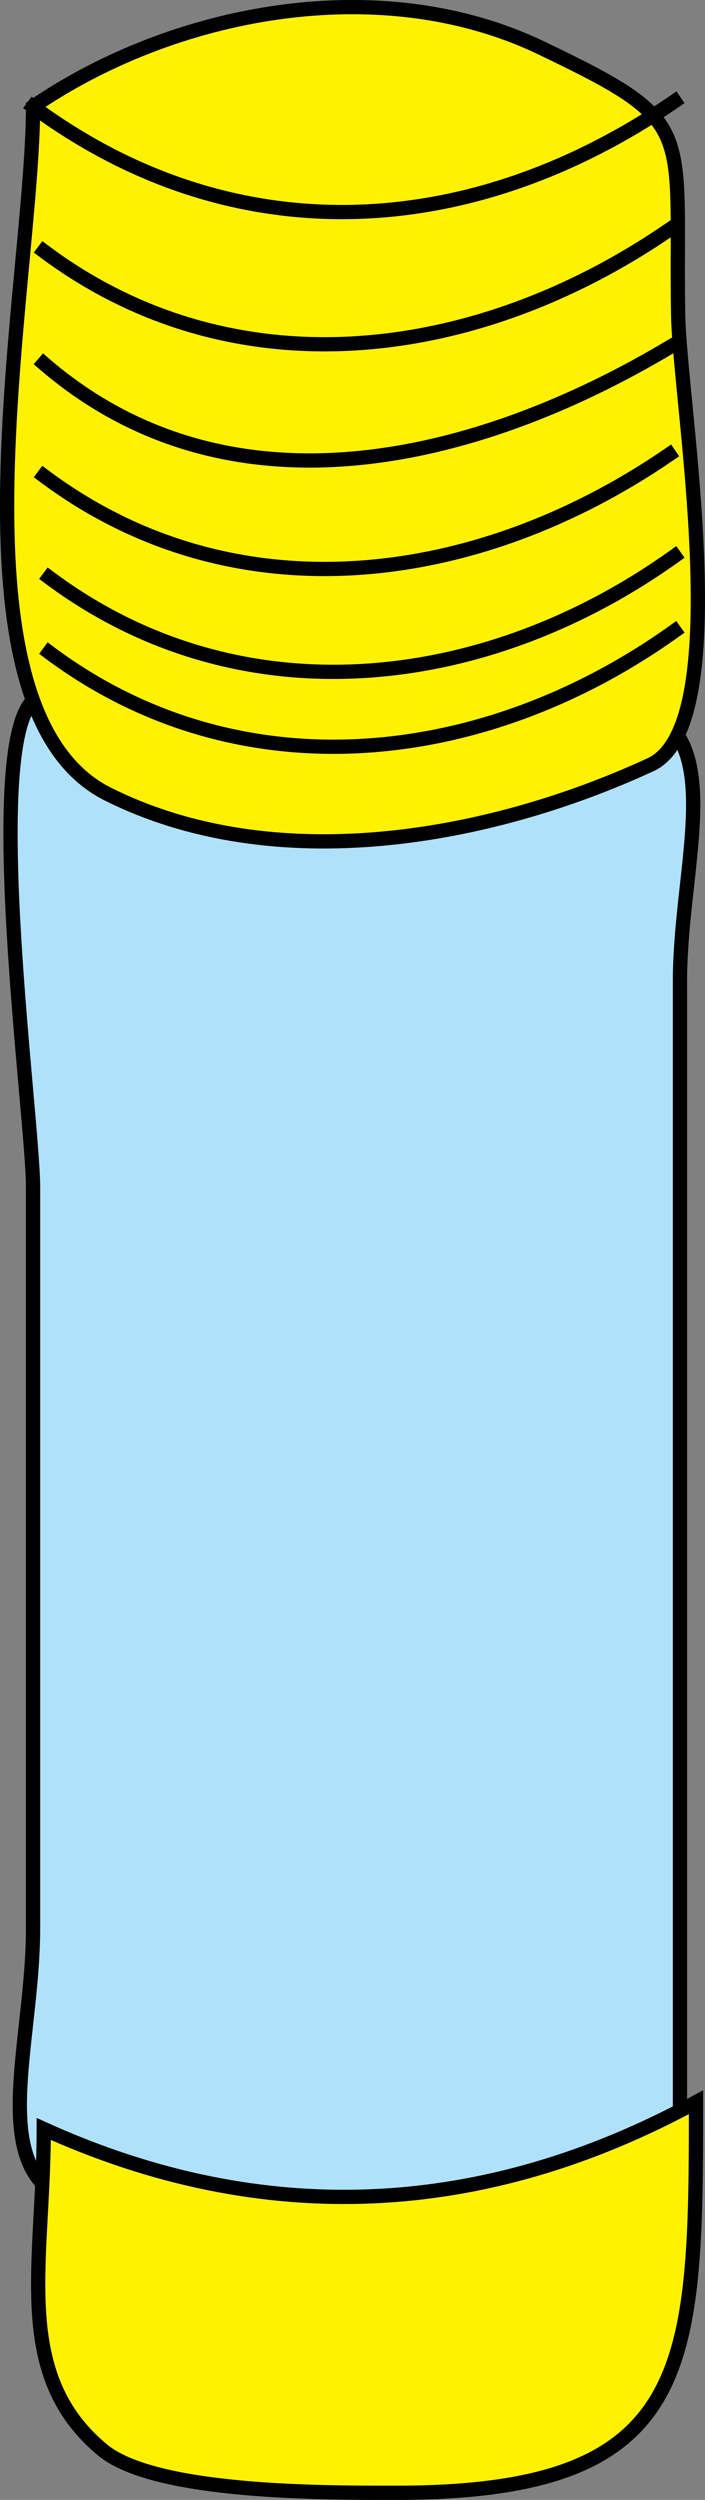 <svg xmlns="http://www.w3.org/2000/svg" xmlns:xlink="http://www.w3.org/1999/xlink" version="1.1" id="Layer_1" x="0px" y="0px" enable-background="new 0 0 822.05 841.89" xml:space="preserve" viewBox="359.75 246.44 98.9 350.45">
<rect x="359.75" y="246.44" width="98.9" height="350.45" fill="#808080" stroke="none"/>
<path fill-rule="evenodd" clip-rule="evenodd" fill="#AFE2FA" stroke="#000000" stroke-width="2" stroke-linecap="square" stroke-miterlimit="10" d="  M455.137,556.14c-26.161,0-52.321,0-78.482,0c-21.167,0-12.268-20.516-12.268-39.405c0-34.63,0-69.26,0-103.89  c0-9.65-7.114-61.264,0-68.205c8.661-8.45,65.626,0,78.482,0c21.166,0,12.268,20.516,12.268,39.405  C455.137,441.411,455.137,498.775,455.137,556.14z"/>
<path fill-rule="evenodd" clip-rule="evenodd" fill="#FFF200" stroke="#000000" stroke-width="2" stroke-linecap="square" stroke-miterlimit="10" d="  M364.387,261.39c0,24.4-13.133,84.559,10.5,96.375c23.415,11.707,53.415,6.356,76.125-4.125c12.027-5.551,4.074-50.698,3.87-63.053  c-0.44-26.657,2.923-26.838-19.245-37.447C413.065,242.338,384.149,247.881,364.387,261.39z"/>
<path fill-rule="evenodd" clip-rule="evenodd" fill="#FFF200" stroke="#000000" stroke-width="2" stroke-linecap="square" stroke-miterlimit="10" d="  M365.887,544.89c0,19.008-4.534,34.382,8.25,45c7.435,6.176,31.807,6,41.25,6c41.694,0,42-17.342,42-54.75  C427.673,557.285,396.8,558.903,365.887,544.89z"/>
<path fill="none" stroke="#000000" stroke-width="2" stroke-linecap="square" stroke-miterlimit="10" d="M364.387,261.39  c28.146,20.782,61.493,18.831,90-0.75"/>
<path fill="none" stroke="#000000" stroke-width="2" stroke-linecap="square" stroke-miterlimit="10" d="M365.887,281.64  c26.877,20.11,61.057,15.335,87.75-3"/>
<path fill="none" stroke="#000000" stroke-width="2" stroke-linecap="square" stroke-miterlimit="10" d="M365.887,297.39  c26.059,22.506,60.913,13.753,87.75-2.25"/>
<path fill="none" stroke="#000000" stroke-width="2" stroke-linecap="square" stroke-miterlimit="10" d="M365.887,313.14  c26.877,20.11,61.057,15.335,87.75-3"/>
<path fill="none" stroke="#000000" stroke-width="2" stroke-linecap="square" stroke-miterlimit="10" d="M366.637,327.39  c26.829,20.037,61.294,15.93,87.75-3"/>
<path fill="none" stroke="#000000" stroke-width="2" stroke-linecap="square" stroke-miterlimit="10" d="M366.637,337.89  c26.829,20.037,61.294,15.93,87.75-3"/>
</svg>